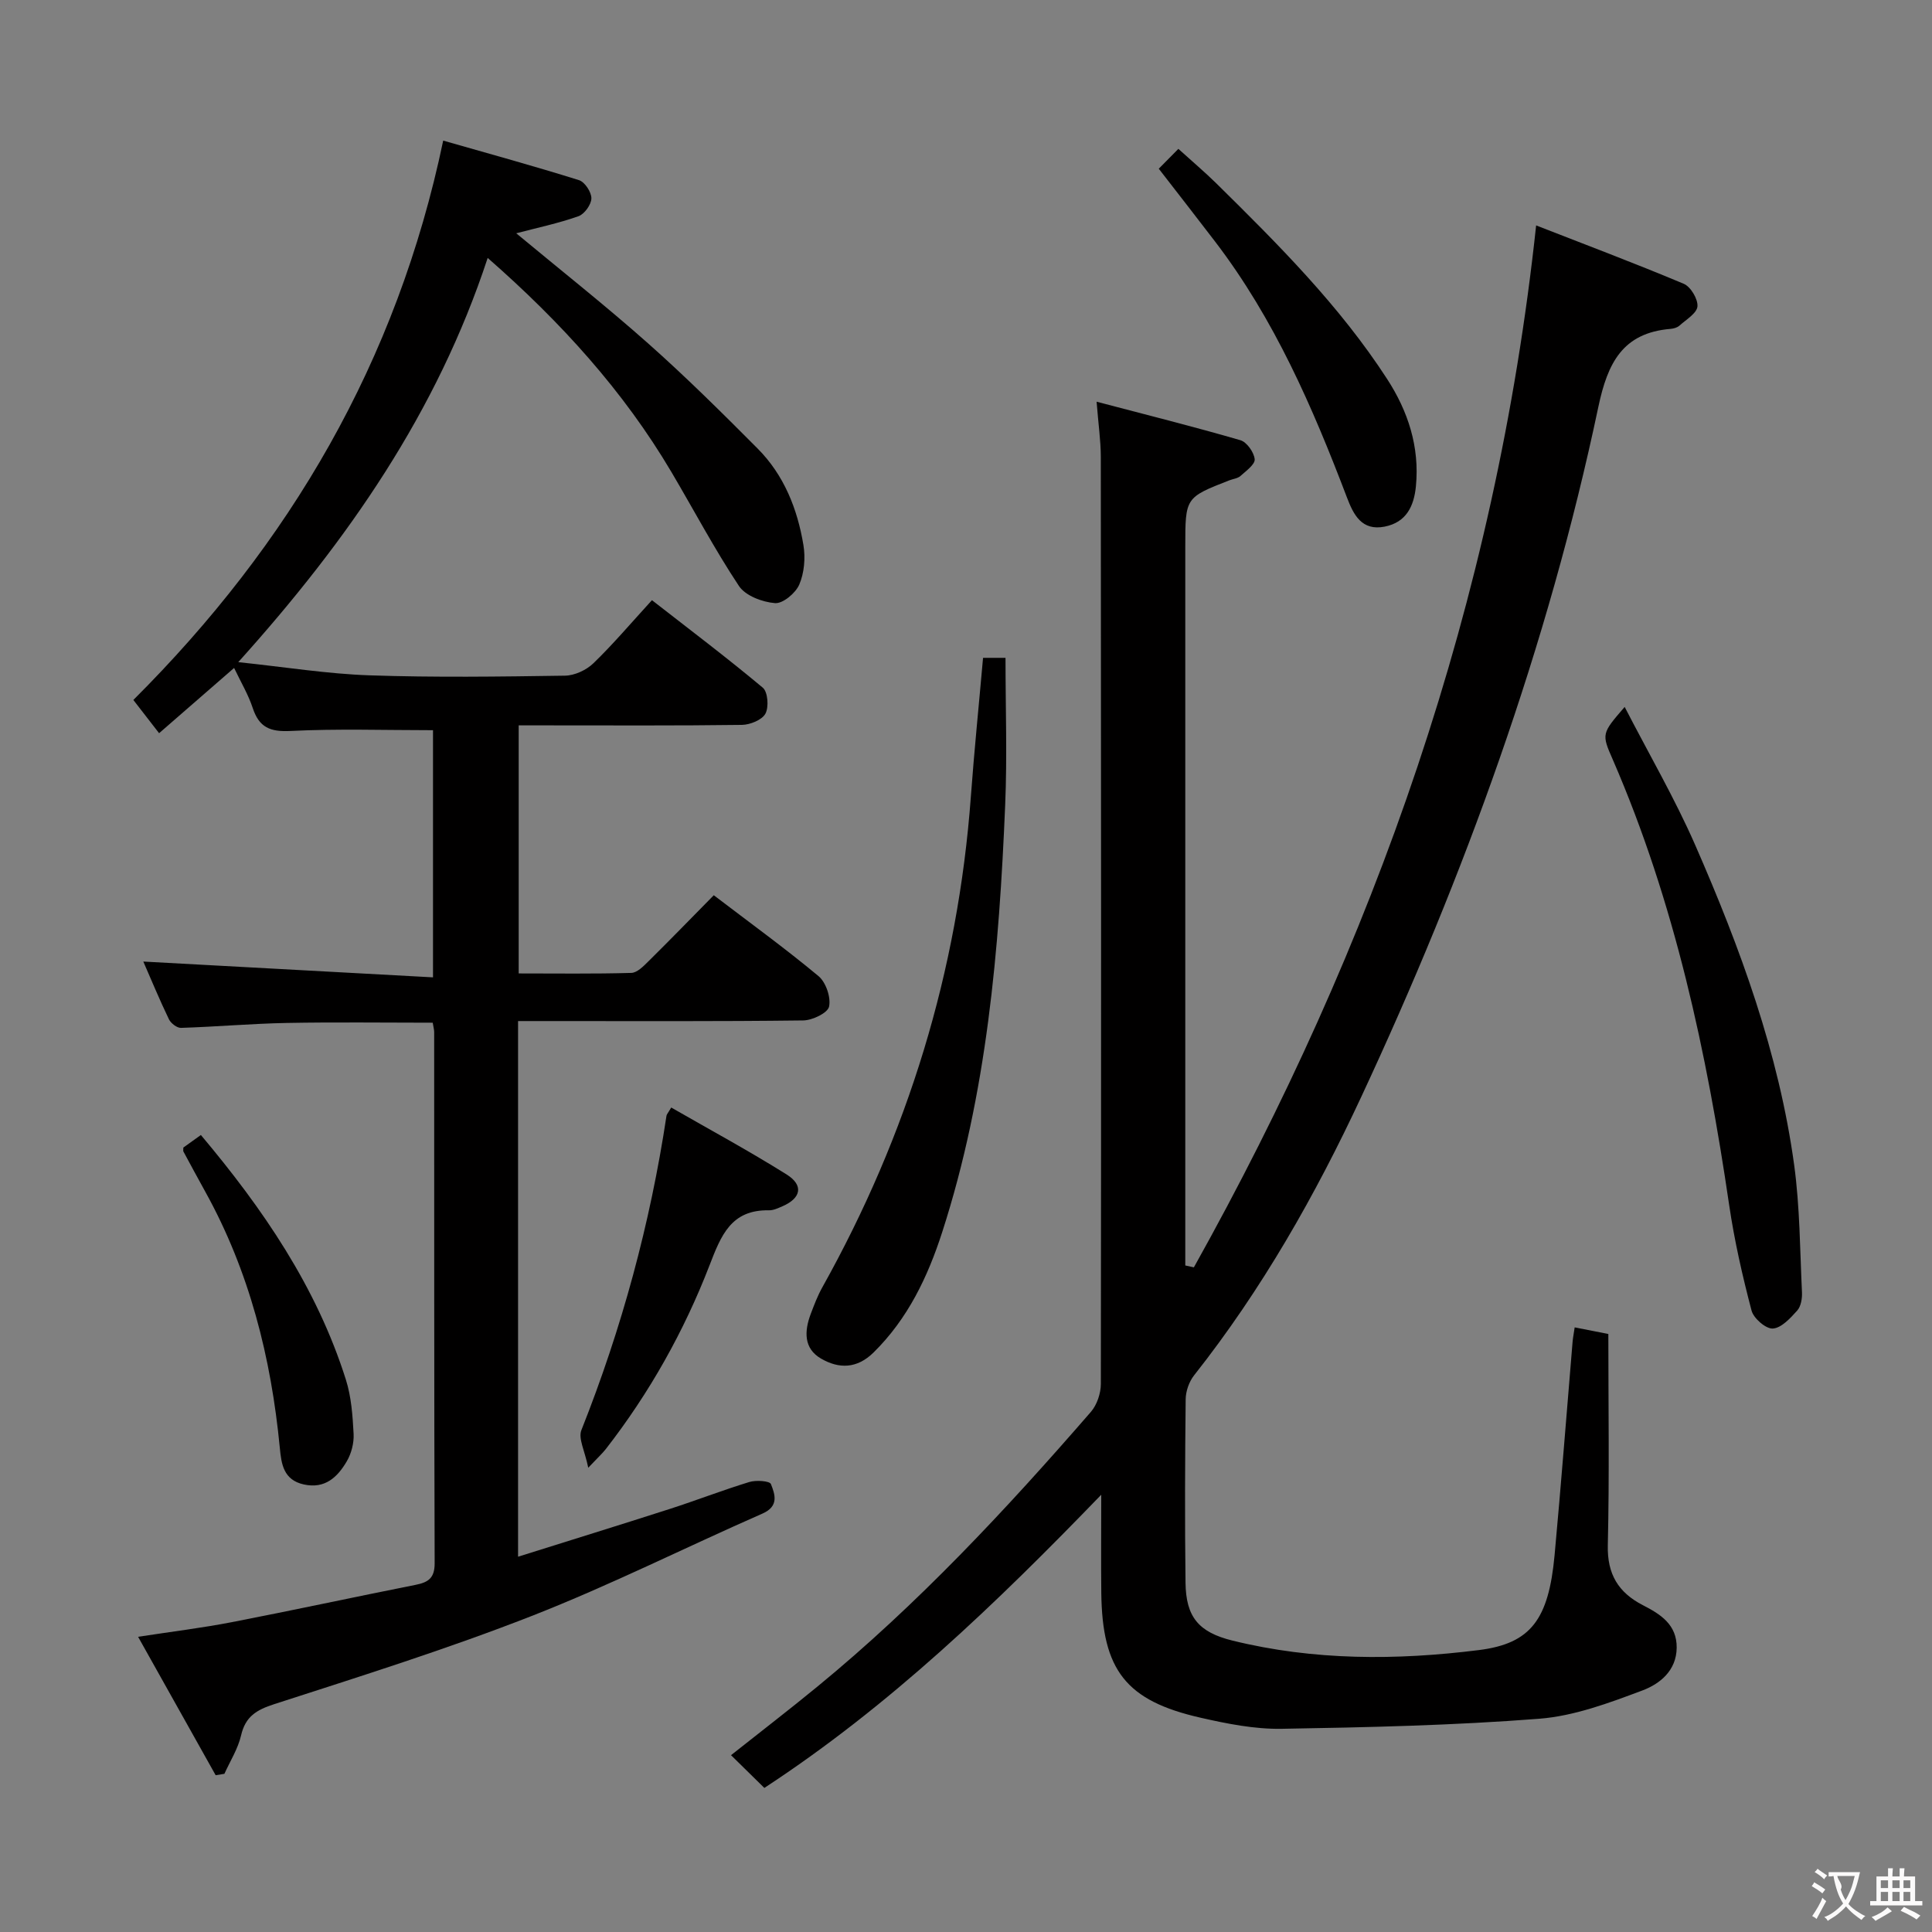 <svg enable-background="new 0 0 400 400" viewBox="0 0 400 400" xmlns="http://www.w3.org/2000/svg"><rect x="0" y="0" width="400" height="400" fill="#808080" stroke="none"/><g fill="#010000"><path d="m227.04 83.17c10.39 2.73 20.13 5.17 29.77 7.97 1.33.39 2.82 2.5 2.96 3.94.1 1.06-1.78 2.42-2.95 3.47-.58.51-1.53.6-2.31.9-9.11 3.56-9.11 3.56-9.11 13.75v143.49 5.31c.59.13 1.18.26 1.78.39 37.34-66.86 62.51-137.77 70.86-215.72 9.91 3.87 20.31 7.78 30.55 12.08 1.44.6 2.97 3.16 2.85 4.68-.12 1.43-2.33 2.73-3.72 3.98-.46.41-1.21.63-1.85.68-9.92.83-13.02 7.05-14.94 16.11-10.46 49.62-27.7 96.99-49.09 142.88-9.51 20.4-20.6 39.92-34.61 57.66-1.04 1.31-1.73 3.29-1.75 4.96-.14 12.66-.19 25.33-.03 38 .09 7.08 2.71 10.23 9.69 11.96 16.87 4.16 33.98 4.11 51.05 1.97 10.77-1.35 14.44-6.36 15.67-19.65 1.36-14.73 2.49-29.47 3.73-44.21.07-.8.23-1.6.43-2.95 2.41.47 4.56.89 6.97 1.37 0 14.78.23 29.27-.11 43.74-.14 5.99 2.18 9.79 7.27 12.41 3.62 1.86 7.04 3.99 6.99 8.81-.05 4.78-3.54 7.5-7.07 8.83-6.92 2.6-14.15 5.31-21.42 5.87-17.72 1.38-35.54 1.78-53.32 2.08-5.57.09-11.26-1.04-16.74-2.29-15.49-3.51-20.4-9.85-20.58-25.9-.07-6.48-.01-12.95-.01-20.27-21.77 22.53-43.74 43.68-69.75 60.7-2.18-2.15-4.38-4.3-6.9-6.78 6.18-4.9 12.09-9.44 17.85-14.17 20.8-17.06 39.07-36.65 56.66-56.91 1.26-1.46 2.06-3.84 2.06-5.8.08-63.99.05-127.99-.01-191.98-.01-3.32-.5-6.61-.87-11.36z"/><path d="m48.47 138.29c-5.37 4.67-10.23 8.9-15.53 13.51-1.99-2.57-3.66-4.72-5.33-6.88 32.43-32.35 54.57-70.04 64.15-115.81 9.45 2.7 18.84 5.28 28.12 8.19 1.2.38 2.58 2.48 2.56 3.77s-1.44 3.26-2.68 3.7c-4.17 1.47-8.54 2.39-12.88 3.53 9.11 7.57 18.45 14.94 27.33 22.82 7.83 6.95 15.28 14.34 22.66 21.76 5.45 5.48 8.23 12.48 9.47 19.97.44 2.64.18 5.75-.86 8.18-.76 1.77-3.4 3.98-5.03 3.84-2.62-.21-6.11-1.52-7.46-3.55-5.05-7.61-9.33-15.72-13.98-23.59-9.92-16.78-22.84-31.01-38.04-44.33-10.46 31.82-28.83 58.35-51.64 83.69 9.81 1.03 18.46 2.43 27.15 2.73 13.48.46 26.99.27 40.49.07 2-.03 4.42-1.15 5.88-2.56 4.06-3.92 7.72-8.25 12.13-13.07 7.72 6.02 15.49 11.88 22.95 18.12 1.05.88 1.28 4.02.54 5.38-.71 1.3-3.16 2.29-4.86 2.32-13.5.18-26.99.1-40.49.1-1.8 0-3.6 0-5.73 0v51.36c7.75 0 15.54.11 23.31-.11 1.22-.03 2.55-1.41 3.57-2.42 4.48-4.42 8.86-8.94 13.51-13.66 7.55 5.76 14.81 11.02 21.69 16.75 1.53 1.28 2.59 4.4 2.18 6.31-.29 1.32-3.46 2.84-5.36 2.86-17.66.22-35.33.13-52.99.13-1.95 0-3.91 0-6.04 0v110.9c10.69-3.36 21.05-6.56 31.38-9.88 5.53-1.78 10.95-3.89 16.51-5.59 1.39-.42 4.2-.23 4.46.43.85 2.14 1.71 4.59-1.75 6.11-15.97 7.01-31.6 14.87-47.83 21.22-17.46 6.83-35.39 12.46-53.24 18.23-3.7 1.2-5.97 2.55-6.88 6.48-.64 2.77-2.26 5.31-3.45 7.95-.6.1-1.2.2-1.81.29-5.21-9.3-10.42-18.6-16.06-28.66 7.04-1.08 13.27-1.84 19.41-3.03 12.7-2.46 25.34-5.2 38.02-7.72 2.64-.52 3.98-1.39 3.97-4.48-.12-36.66-.08-73.32-.1-109.98 0-.49-.15-.98-.3-1.93-10.04 0-20.13-.14-30.22.05-7.31.14-14.6.79-21.9 1.02-.83.03-2.1-.95-2.5-1.79-1.94-4.03-3.65-8.16-5.3-11.94 19.94 1.09 39.81 2.17 59.98 3.27 0-18.11 0-34.85 0-51.17-10.03 0-19.8-.33-29.53.16-4.18.21-6.44-.73-7.77-4.68-.92-2.82-2.47-5.41-3.88-8.37z"/><path d="m203.53 136.2h4.65c0 10.3.36 20.41-.07 30.49-1.25 29.93-3.76 59.71-13.05 88.45-2.98 9.23-7.1 17.88-14.19 24.87-3.46 3.41-7.19 3.41-10.87 1.28-3.65-2.11-3.48-5.72-2.14-9.27.7-1.85 1.41-3.73 2.37-5.45 17.69-31.65 28.12-65.48 30.78-101.69.69-9.41 1.65-18.82 2.52-28.68z"/><path d="m336.37 146.36c5.01 9.73 10.35 18.89 14.58 28.54 9.33 21.32 17.35 43.14 20.52 66.35 1.18 8.69 1.19 17.54 1.61 26.32.06 1.26-.21 2.89-.98 3.76-1.42 1.58-3.27 3.61-5.05 3.73-1.44.1-3.99-2.11-4.41-3.72-1.89-7.19-3.55-14.47-4.63-21.82-4.64-31.62-11.28-62.7-24.07-92.18-2.38-5.42-2.36-5.43 2.43-10.98z"/><path d="m239.91 34.93c1.26-1.27 2.49-2.52 4.06-4.11 2.99 2.71 5.5 4.83 7.84 7.13 12.81 12.62 25.54 25.34 35.38 40.52 4.33 6.67 6.75 14.06 5.96 22.19-.39 4.09-1.96 7.48-6.46 8.37-4.77.95-6.47-2.49-7.81-6.01-7.11-18.68-15.03-36.94-27.28-52.97-3.72-4.87-7.5-9.71-11.69-15.12z"/><path d="m121.79 303.88c-.7-3.48-2.11-6.05-1.42-7.79 8.36-21.04 14.25-42.72 17.62-65.09.04-.29.31-.55.98-1.7 7.97 4.58 16.09 8.97 23.89 13.86 3.57 2.24 3 4.9-.83 6.57-.9.39-1.89.87-2.83.85-7.83-.14-9.9 5.17-12.3 11.39-5.28 13.66-12.44 26.43-21.48 38.05-.7.89-1.54 1.65-3.63 3.86z"/><path d="m37.96 237.59c1.04-.74 2.22-1.59 3.63-2.6 12.85 15.27 23.96 31.48 30.02 50.65 1.13 3.56 1.4 7.45 1.6 11.22.1 1.89-.46 4.07-1.42 5.7-1.91 3.26-4.5 5.75-8.89 4.78-4.2-.93-4.65-4.2-4.97-7.6-1.8-18.66-6.29-36.53-15.45-53.05-1.53-2.75-3.01-5.52-4.51-8.29-.07-.13-.01-.33-.01-.81z"/></g><path d="m377.9 391.2c-.2.3-.4.5-.6.8-.7-.6-1.4-1-2.2-1.5.2-.3.4-.5.5-.8.6.4 1.4.8 2.3 1.5zm-1.8 6.1c-.2-.2-.5-.4-.9-.6.4-.6.8-1.2 1.2-1.9s.7-1.3.9-1.9c.3.3.5.5.8.7-.7 1.3-1.4 2.6-2 3.7zm2.2-9c-.3.3-.5.5-.6.8-.6-.6-1.3-1.1-2-1.5.3-.3.5-.5.6-.7.6.5 1.3.9 2 1.4zm.3.2v-.9h2 4.5c-.3 1.3-.6 2.5-1 3.6s-.9 2.1-1.4 3c.4.5 1 1 1.6 1.4s1.2.8 1.9 1.1c-.3.2-.5.4-.8.8-.4-.3-1-.7-1.6-1.2s-1.2-1.1-1.6-1.6c-.5.6-1.1 1.1-1.7 1.6s-1.4.9-2.1 1.4c-.1-.3-.3-.5-.7-.8.6-.2 1.2-.5 1.9-1s1.4-1.1 2-1.8c-.5-.8-.9-1.6-1.2-2.5s-.6-2-.8-3.2c-.4.1-.7.1-1 .1zm2.5 2.7c.3 1 .7 1.7 1 2.2.3-.5.6-1.1 1-2s.6-1.9.9-3h-3.2-.4c.1.9 1.3 1.8.7 2.8z" fill="#fbfafa"/><path d="m396.5 388.5v1.5 3.6h1.5v.9c-.4 0-1 0-1.7 0h-7.9c-.5 0-.9 0-1.2 0v-.9h1.3v-3.5c0-.7 0-1.2 0-1.6h2.4c0-.8 0-1.4 0-1.7h1c0 .3-.1.8-.1 1.7h1.5c0-.8 0-1.4 0-1.7h1c0 .3-.1.9-.1 1.7zm-8.2 9.2c-.2-.3-.5-.5-.8-.8.8-.3 1.4-.6 1.9-.9s1-.7 1.4-1.1c.3.3.6.5.9.8-1.6 1-2.8 1.6-3.4 2zm2.6-6.8v-1.6h-1.5v1.6zm0 2.7v-1.9h-1.5v1.9zm2.4-2.7v-1.6h-1.5v1.6zm0 2.7v-1.9h-1.5v1.9zm.2 2 .7-.8c.4.2.9.5 1.6.8s1.3.7 1.8 1c-.3.3-.5.5-.8.8-.4-.3-1.5-1-3.3-1.8zm2-4.7v-1.6h-1.4v1.6zm0 2.7v-1.9h-1.4v1.9z" fill="#fbfafa"/></svg>